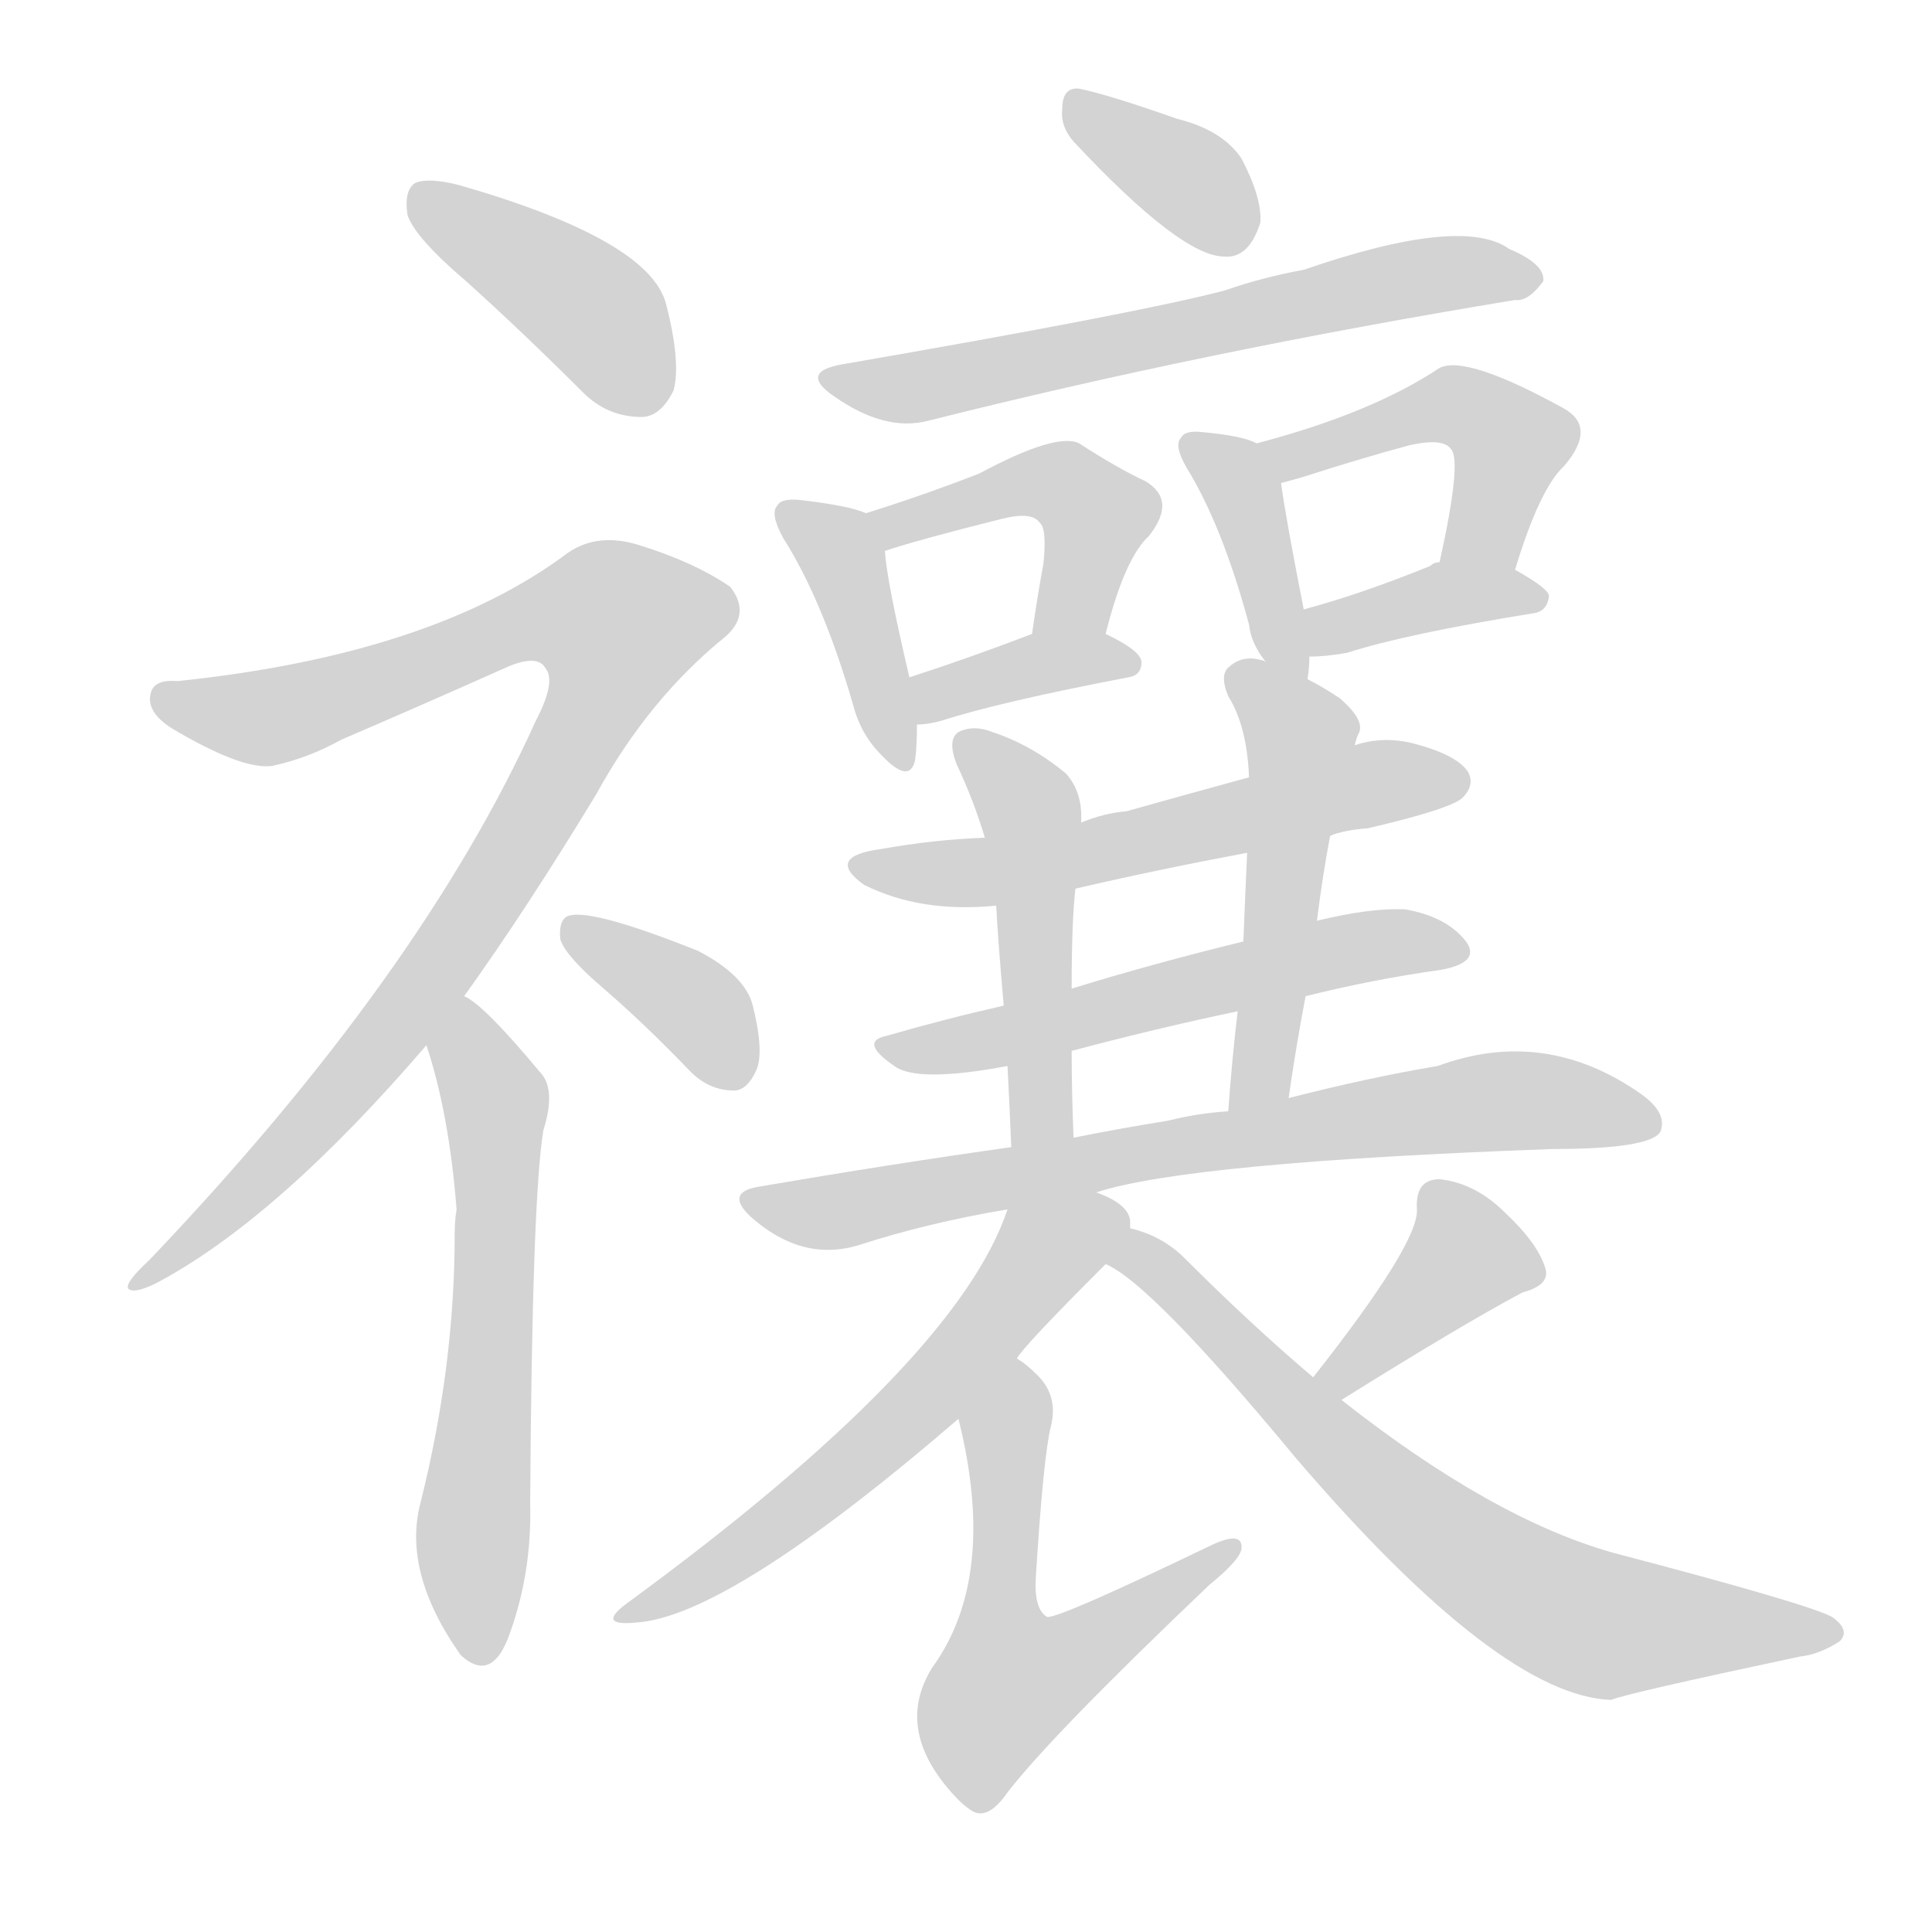 <svg version="1.1" viewBox="0 0 1024 1024" xmlns="http://www.w3.org/2000/svg">
  
  <g transform="scale(1, -1) translate(0, -900)">
    <style type="text/css">
        .origin {display:none;}
        .hide {display:none;}
        .stroke {fill: lightgray;}
    </style>

    <path d="M 247 751 Q 277 724 309 692 Q 322 679 340 679 Q 350 679 357 693 Q 361 708 353 739 Q 344 773 243 802 Q 227 806 220 803 Q 214 799 216 786 Q 220 774 247 751 Z" fill="lightgray" class="stroke"/>
    <path d="M 246 372 Q 279 418 316 479 Q 344 530 385 563 Q 398 575 387 589 Q 368 602 339 611 Q 317 618 301 607 Q 229 553 94 539 Q 82 540 80 533 Q 77 523 91 514 Q 128 492 144 494 Q 163 498 181 508 Q 223 526 270 547 Q 285 553 289 546 Q 295 539 284 518 Q 223 383 79 232 Q 66 220 68 217 Q 71 214 83 220 Q 147 254 226 346 L 246 372 Z" fill="lightgray" class="stroke"/>
    <path d="M 226 346 Q 238 310 242 259 Q 241 253 241 246 Q 241 176 223 104 Q 213 67 244 23 L 245 22 Q 260 9 269 31 Q 282 65 281 103 Q 282 265 288 301 Q 295 323 286 332 Q 256 368 246 372 C 221 389 217 375 226 346 Z" fill="lightgray" class="stroke"/>
    <path d="M 320 376 Q 342 357 366 332 Q 376 322 389 322 Q 396 322 401 333 Q 405 343 399 367 Q 395 383 370 396 Q 310 420 300 414 Q 296 411 297 402 Q 300 393 320 376 Z" fill="lightgray" class="stroke"/>
    <path d="M 569 825 Q 626 764 649 764 Q 662 763 668 782 Q 669 795 658 816 Q 648 831 624 837 Q 587 850 572 853 Q 563 854 563 842 Q 562 833 569 825 Z" fill="lightgray" class="stroke"/>
    <path d="M 447 707 Q 423 703 442 690 Q 469 671 492 677 Q 639 714 803 741 Q 810 740 818 751 Q 819 760 800 768 Q 775 786 691 757 Q 669 753 649 746 Q 603 734 447 707 Z" fill="lightgray" class="stroke"/>
    <path d="M 459 628 Q 450 632 424 635 Q 414 636 412 632 Q 408 628 415 615 Q 436 582 452 527 Q 456 511 467 500 Q 482 484 485 497 Q 486 504 486 516 L 482 541 Q 470 592 469 608 C 467 625 467 625 459 628 Z" fill="lightgray" class="stroke"/>
    <path d="M 586 564 Q 596 604 609 616 Q 624 635 607 645 Q 592 652 572 665 Q 560 671 519 649 Q 488 637 459 628 C 430 619 440 599 469 608 Q 487 614 531 625 Q 547 629 551 623 Q 555 620 553 601 Q 550 585 547 564 C 543 534 578 535 586 564 Z" fill="lightgray" class="stroke"/>
    <path d="M 486 516 Q 492 516 499 518 Q 530 528 598 541 Q 605 542 605 549 Q 605 555 586 564 C 569 572 569 572 547 564 Q 513 551 482 541 C 453 532 456 514 486 516 Z" fill="lightgray" class="stroke"/>
    <path d="M 693 540 Q 694 546 694 552 L 691 577 Q 681 628 679 644 C 677 660 677 660 666 665 Q 659 669 637 671 Q 628 672 626 668 Q 622 664 629 652 Q 648 621 662 569 Q 663 559 671 549 C 689 525 691 522 693 540 Z" fill="lightgray" class="stroke"/>
    <path d="M 803 598 Q 816 641 829 653 Q 847 674 828 684 Q 777 712 763 705 Q 727 681 666 665 C 637 657 650 636 679 644 Q 683 645 690 647 Q 721 657 747 664 Q 765 668 769 662 Q 775 656 763 602 C 757 573 794 569 803 598 Z" fill="lightgray" class="stroke"/>
    <path d="M 694 552 Q 703 552 714 554 Q 745 564 813 575 Q 820 576 821 584 Q 821 588 803 598 L 763 602 Q 760 602 758 600 Q 721 585 691 577 C 662 569 664 551 694 552 Z" fill="lightgray" class="stroke"/>
    <path d="M 705 457 Q 712 460 725 461 Q 768 471 775 477 Q 782 484 778 491 Q 772 500 749 506 Q 733 510 718 505 L 662 488 Q 629 479 597 470 Q 585 469 573 464 L 522 456 Q 495 455 467 450 Q 437 446 458 431 Q 488 416 528 420 L 570 429 Q 613 439 661 448 L 705 457 Z" fill="lightgray" class="stroke"/>
    <path d="M 692 372 Q 728 381 764 386 Q 785 390 777 401 Q 767 414 745 418 Q 727 419 698 412 L 659 401 Q 610 389 568 376 L 532 367 Q 501 360 470 351 Q 455 348 474 335 Q 486 326 534 335 L 568 343 Q 613 355 656 364 L 692 372 Z" fill="lightgray" class="stroke"/>
    <path d="M 573 464 Q 574 480 565 490 Q 547 505 526 512 Q 516 516 508 512 Q 502 508 507 495 Q 516 476 522 456 L 528 420 Q 529 401 532 367 L 534 335 Q 535 316 536 292 C 537 262 570 267 569 297 Q 568 322 568 343 L 568 376 Q 568 412 570 429 L 573 464 Z" fill="lightgray" class="stroke"/>
    <path d="M 683 318 Q 687 346 692 372 L 698 412 Q 701 436 705 457 L 718 505 Q 719 509 720 511 Q 724 518 710 530 Q 701 536 693 540 L 671 549 Q 670 550 669 550 Q 659 553 652 547 Q 646 543 651 531 Q 661 515 662 488 L 661 448 Q 660 426 659 401 L 656 364 Q 653 339 651 311 C 649 281 679 288 683 318 Z" fill="lightgray" class="stroke"/>
    <path d="M 581 268 Q 630 284 823 291 Q 874 291 880 300 Q 884 310 870 320 Q 819 356 762 335 Q 726 329 683 318 L 651 311 Q 635 310 619 306 Q 594 302 569 297 L 536 292 Q 472 283 402 271 Q 384 268 398 255 Q 425 231 455 240 Q 492 252 534 259 L 581 268 Z" fill="lightgray" class="stroke"/>
    <path d="M 599 249 Q 599 252 599 253 Q 598 262 581 268 C 554 281 544 285 534 259 Q 507 178 332 50 Q 316 38 337 40 Q 386 43 508 148 L 539 180 Q 542 186 586 230 C 600 244 600 244 599 249 Z" fill="lightgray" class="stroke"/>
    <path d="M 508 148 Q 529 64 494 16 Q 473 -18 508 -54 Q 511 -57 514 -59 Q 523 -66 534 -50 Q 558 -19 641 60 Q 657 73 658 79 Q 659 89 642 81 Q 561 42 555 43 Q 548 47 549 64 Q 553 128 557 144 Q 561 160 550 171 Q 544 177 539 180 C 515 198 501 177 508 148 Z" fill="lightgray" class="stroke"/>
    <path d="M 711 158 Q 775 198 807 215 Q 822 219 819 228 Q 815 241 798 257 Q 782 273 763 275 Q 750 275 751 259 Q 752 241 696 170 C 677 146 686 142 711 158 Z" fill="lightgray" class="stroke"/>
    <path d="M 696 170 Q 663 198 628 233 Q 616 245 599 249 C 571 259 561 246 586 230 Q 610 220 687 127 Q 795 1 854 -1 Q 860 2 954 22 Q 964 23 975 30 Q 981 36 971 43 Q 958 50 855 77 Q 791 95 711 158 L 696 170 Z" fill="lightgray" class="stroke"/></g>
</svg>